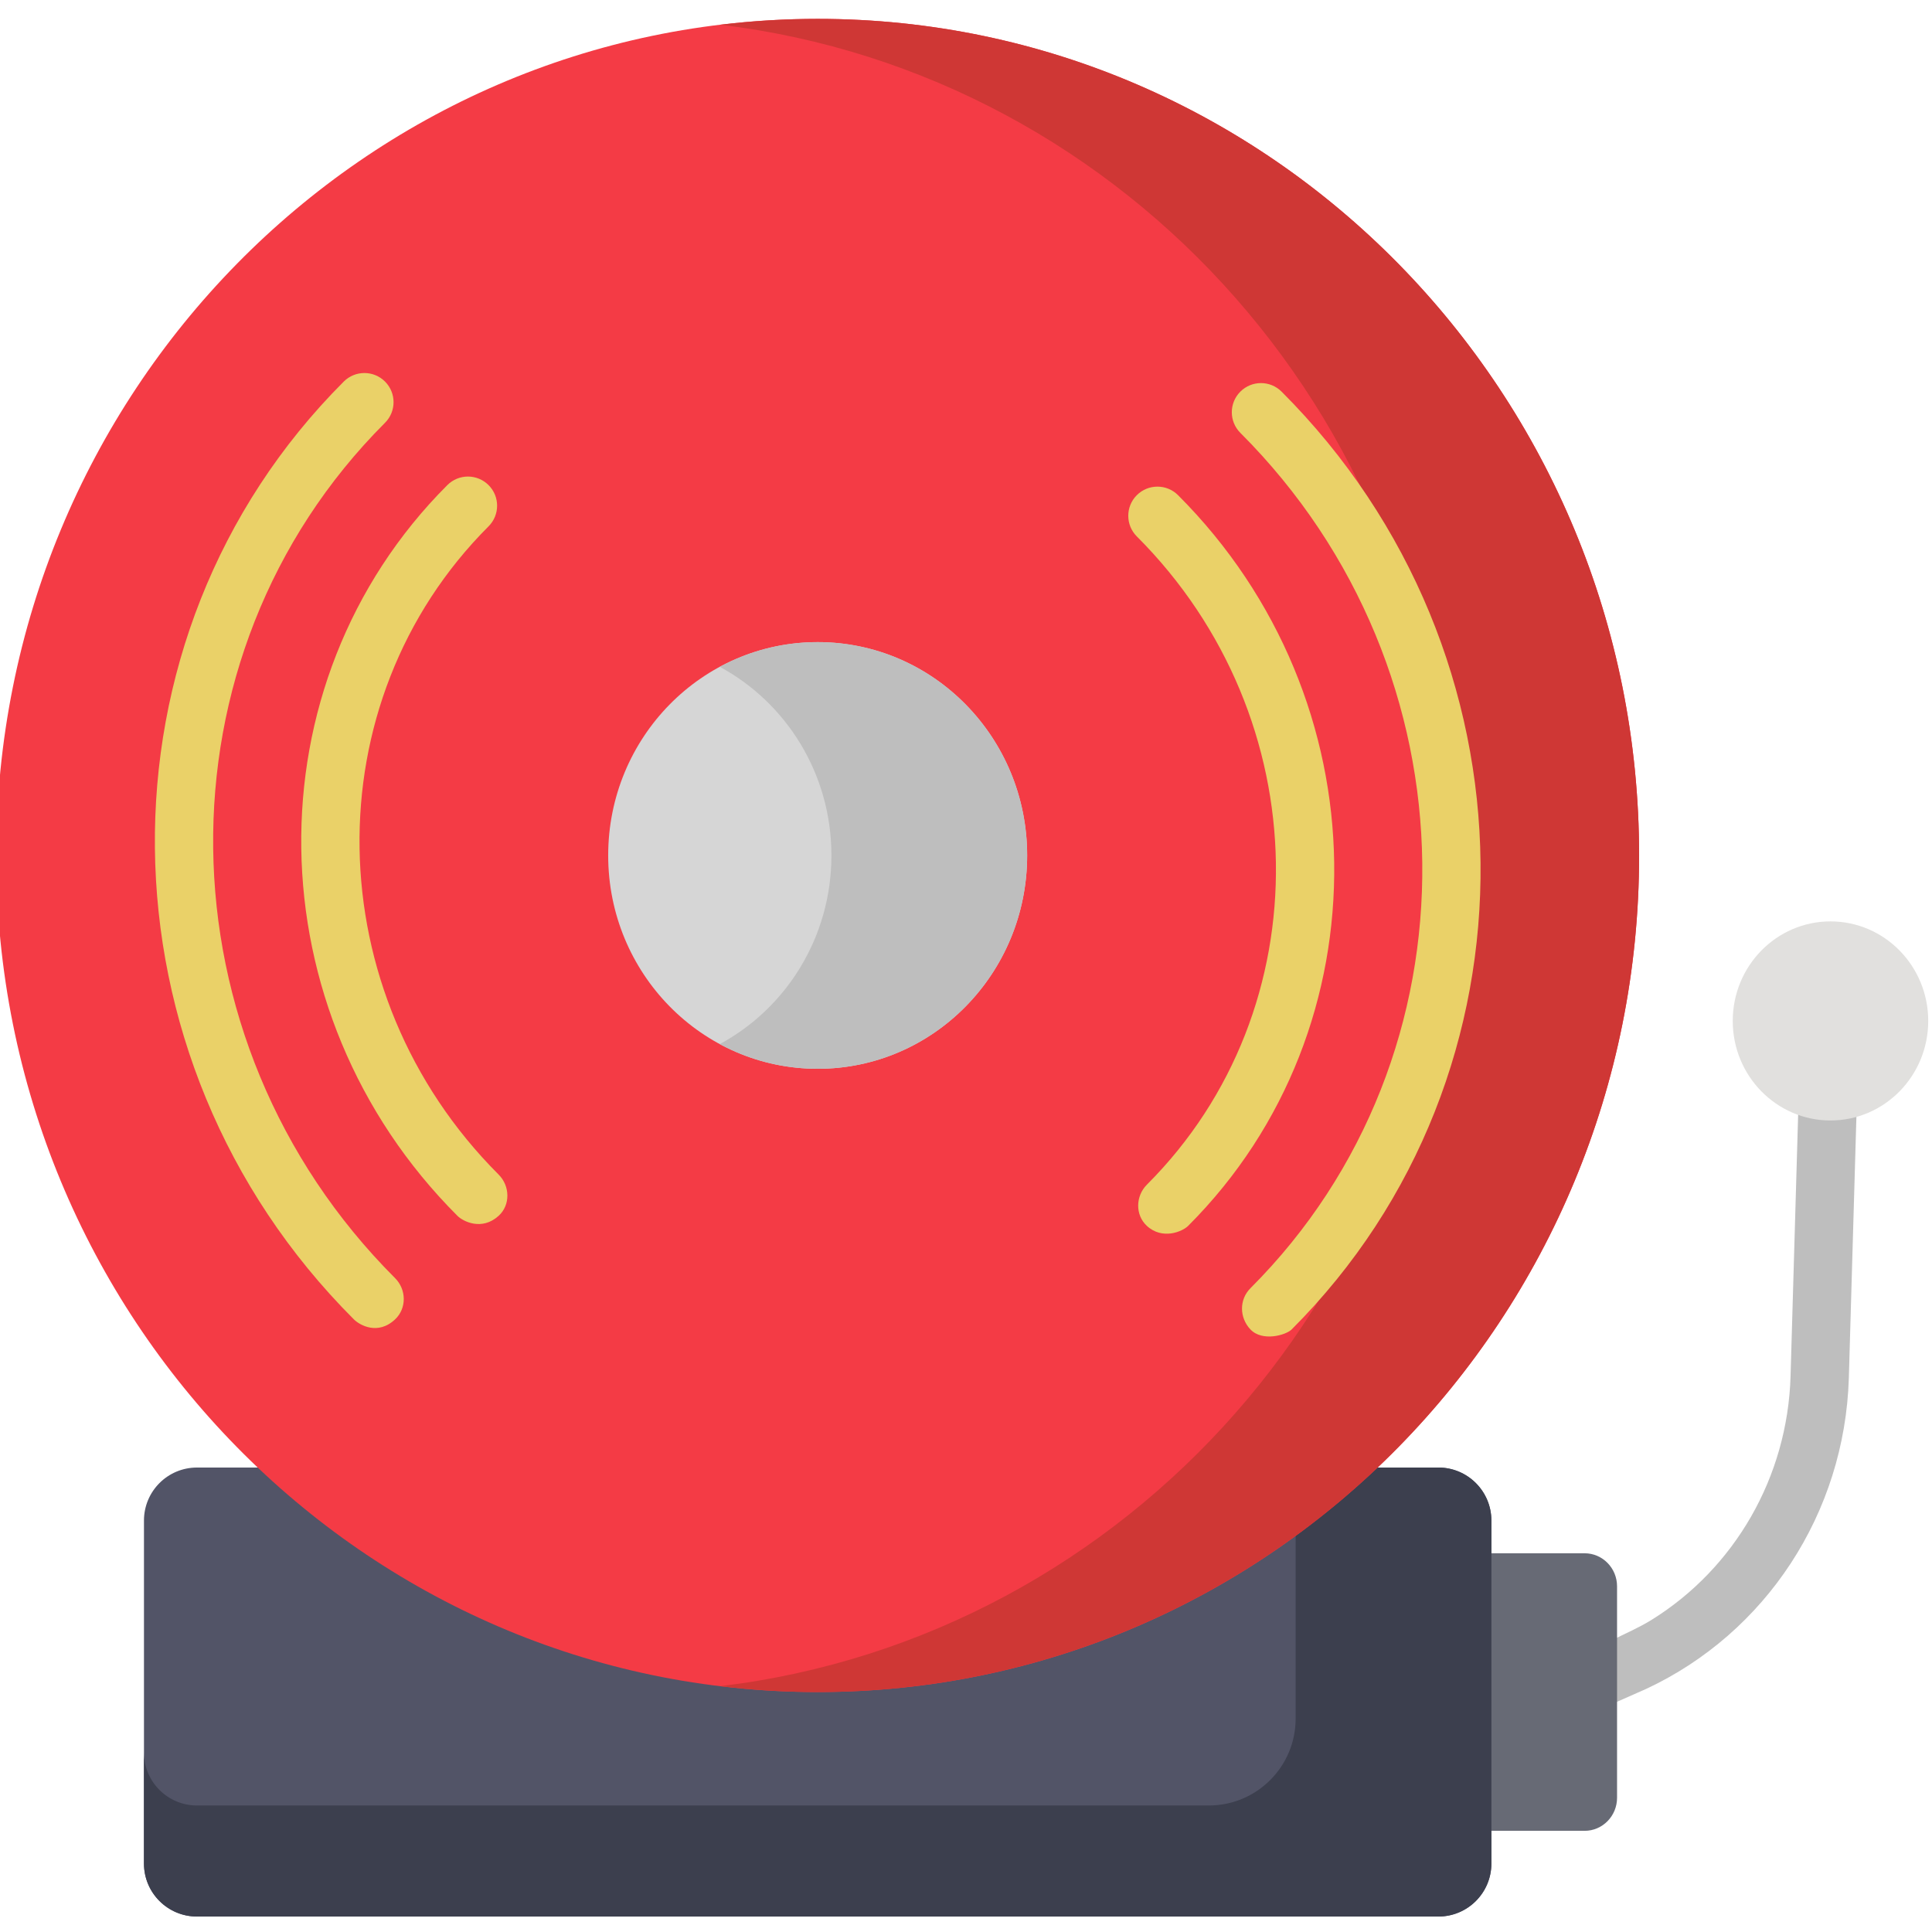 <svg height="511pt" viewBox="1 -4 512 511" width="511pt" xmlns="http://www.w3.org/2000/svg"><path d="m490.961 360.703 2.109-72.777-15.441-.488-2.113 72.801c-.812 26.812-14.875 50.91-36.805 64.523-3.34 2.07-7.027 3.66-10.543 5.41-.555.277-6.215 2.566-6.215 3.102v16.57l15.309-6.773c31.719-14.805 52.617-46.566 53.699-82.367zm0 0" fill="#bebebe"/><path d="m512 266.059c0-14.57-11.598-26.379-25.902-26.379-14.305 0-25.902 11.809-25.902 26.379 0 14.57 11.598 26.379 25.902 26.379 14.305 0 25.902-11.809 25.902-26.379zm0 0" fill="#e1e0de"/><path d="m420.934 407.133h-47.957v73.555h47.957c4.75 0 8.602-3.922 8.602-8.762v-56.035c0-4.836-3.852-8.758-8.602-8.758zm0 0" fill="#676a75"/><path d="m382.188 503.402h-328.992c-7.754 0-14.043-6.285-14.043-14.039v-90.906c0-7.754 6.289-14.043 14.043-14.043h328.992c7.754 0 14.043 6.289 14.043 14.043v90.906c-.004 7.754-6.289 14.039-14.043 14.039zm0 0" fill="#525467"/><path d="m382.188 384.414h-37.832v66.547c0 12.711-10.305 23.012-23.012 23.012h-268.148c-7.754 0-14.043-6.285-14.043-14.043v29.434c0 7.754 6.289 14.039 14.043 14.039h328.992c7.754 0 14.043-6.285 14.043-14.039v-90.906c-.004-7.754-6.289-14.043-14.043-14.043zm0 0" fill="#3c3f4e"/><path d="m435.383 222.203c0-122.441-97.465-221.703-217.691-221.703-120.227 0-217.691 99.262-217.691 221.703 0 122.445 97.465 221.707 217.691 221.707 120.227 0 217.691-99.262 217.691-221.707zm0 0" fill="#f43b45"/><path d="m217.691.5c-8.727 0-17.324.539-25.781 1.555 108.07 12.992 191.906 106.59 191.906 220.148s-83.832 207.16-191.906 220.148c8.457 1.016 17.055 1.555 25.781 1.555 120.227 0 217.691-99.258 217.691-221.703 0-122.441-97.465-221.703-217.691-221.703zm0 0" fill="#cf3735"/><path d="m273.207 222.203c0-31.223-24.855-56.539-55.516-56.539s-55.516 25.316-55.516 56.539c0 31.227 24.855 56.539 55.516 56.539s55.516-25.312 55.516-56.539zm0 0" fill="#d6d6d6"/><path d="m217.691 165.664c-9.371 0-18.195 2.375-25.938 6.551 17.59 9.488 29.582 28.309 29.582 49.988 0 21.684-11.992 40.504-29.582 49.992 7.742 4.172 16.566 6.547 25.938 6.547 30.66 0 55.516-25.312 55.516-56.539 0-31.223-24.855-56.539-55.516-56.539zm0 0" fill="#bebebe"/><g fill="#ead168"><path d="m94.777 345.145c-69.254-69.258-70.453-180.746-2.672-248.527 3.016-3.016 7.91-3.016 10.926 0 3.02 3.016 3.02 7.91 0 10.926-61.758 61.758-60.559 163.445 2.672 226.676 3.02 3.016 3.109 8.004 0 10.926-4.578 4.309-9.418 1.508-10.926 0zm0 0"/><path d="m332.379 347.816c-2.938-3.098-3.02-7.91 0-10.926 61.758-61.758 60.559-163.445-2.672-226.676-3.02-3.016-3.02-7.91 0-10.926 3.016-3.02 7.906-3.02 10.926 0 69.258 69.254 70.453 180.742 2.672 248.527-1.508 1.508-7.773 3.324-10.926 0zm0 0"/><path d="m122.219 317.703c-54.125-54.125-55.324-140.992-2.672-193.645 3.016-3.02 7.906-3.02 10.926 0 3.02 3.016 3.02 7.906 0 10.926-46.625 46.625-45.426 123.695 2.672 171.793 3.02 3.02 3.156 8.055 0 10.926-4.426 4.031-9.418 1.512-10.926 0zm0 0"/><path d="m304.938 320.375c-3.137-2.891-3.016-7.906 0-10.926 46.629-46.629 45.43-123.695-2.672-171.793-3.016-3.02-3.016-7.91 0-10.93 3.02-3.016 7.91-3.016 10.93 0 54.125 54.125 55.324 140.996 2.672 193.648-1.512 1.512-6.824 3.785-10.93 0zm0 0"/></g></svg>